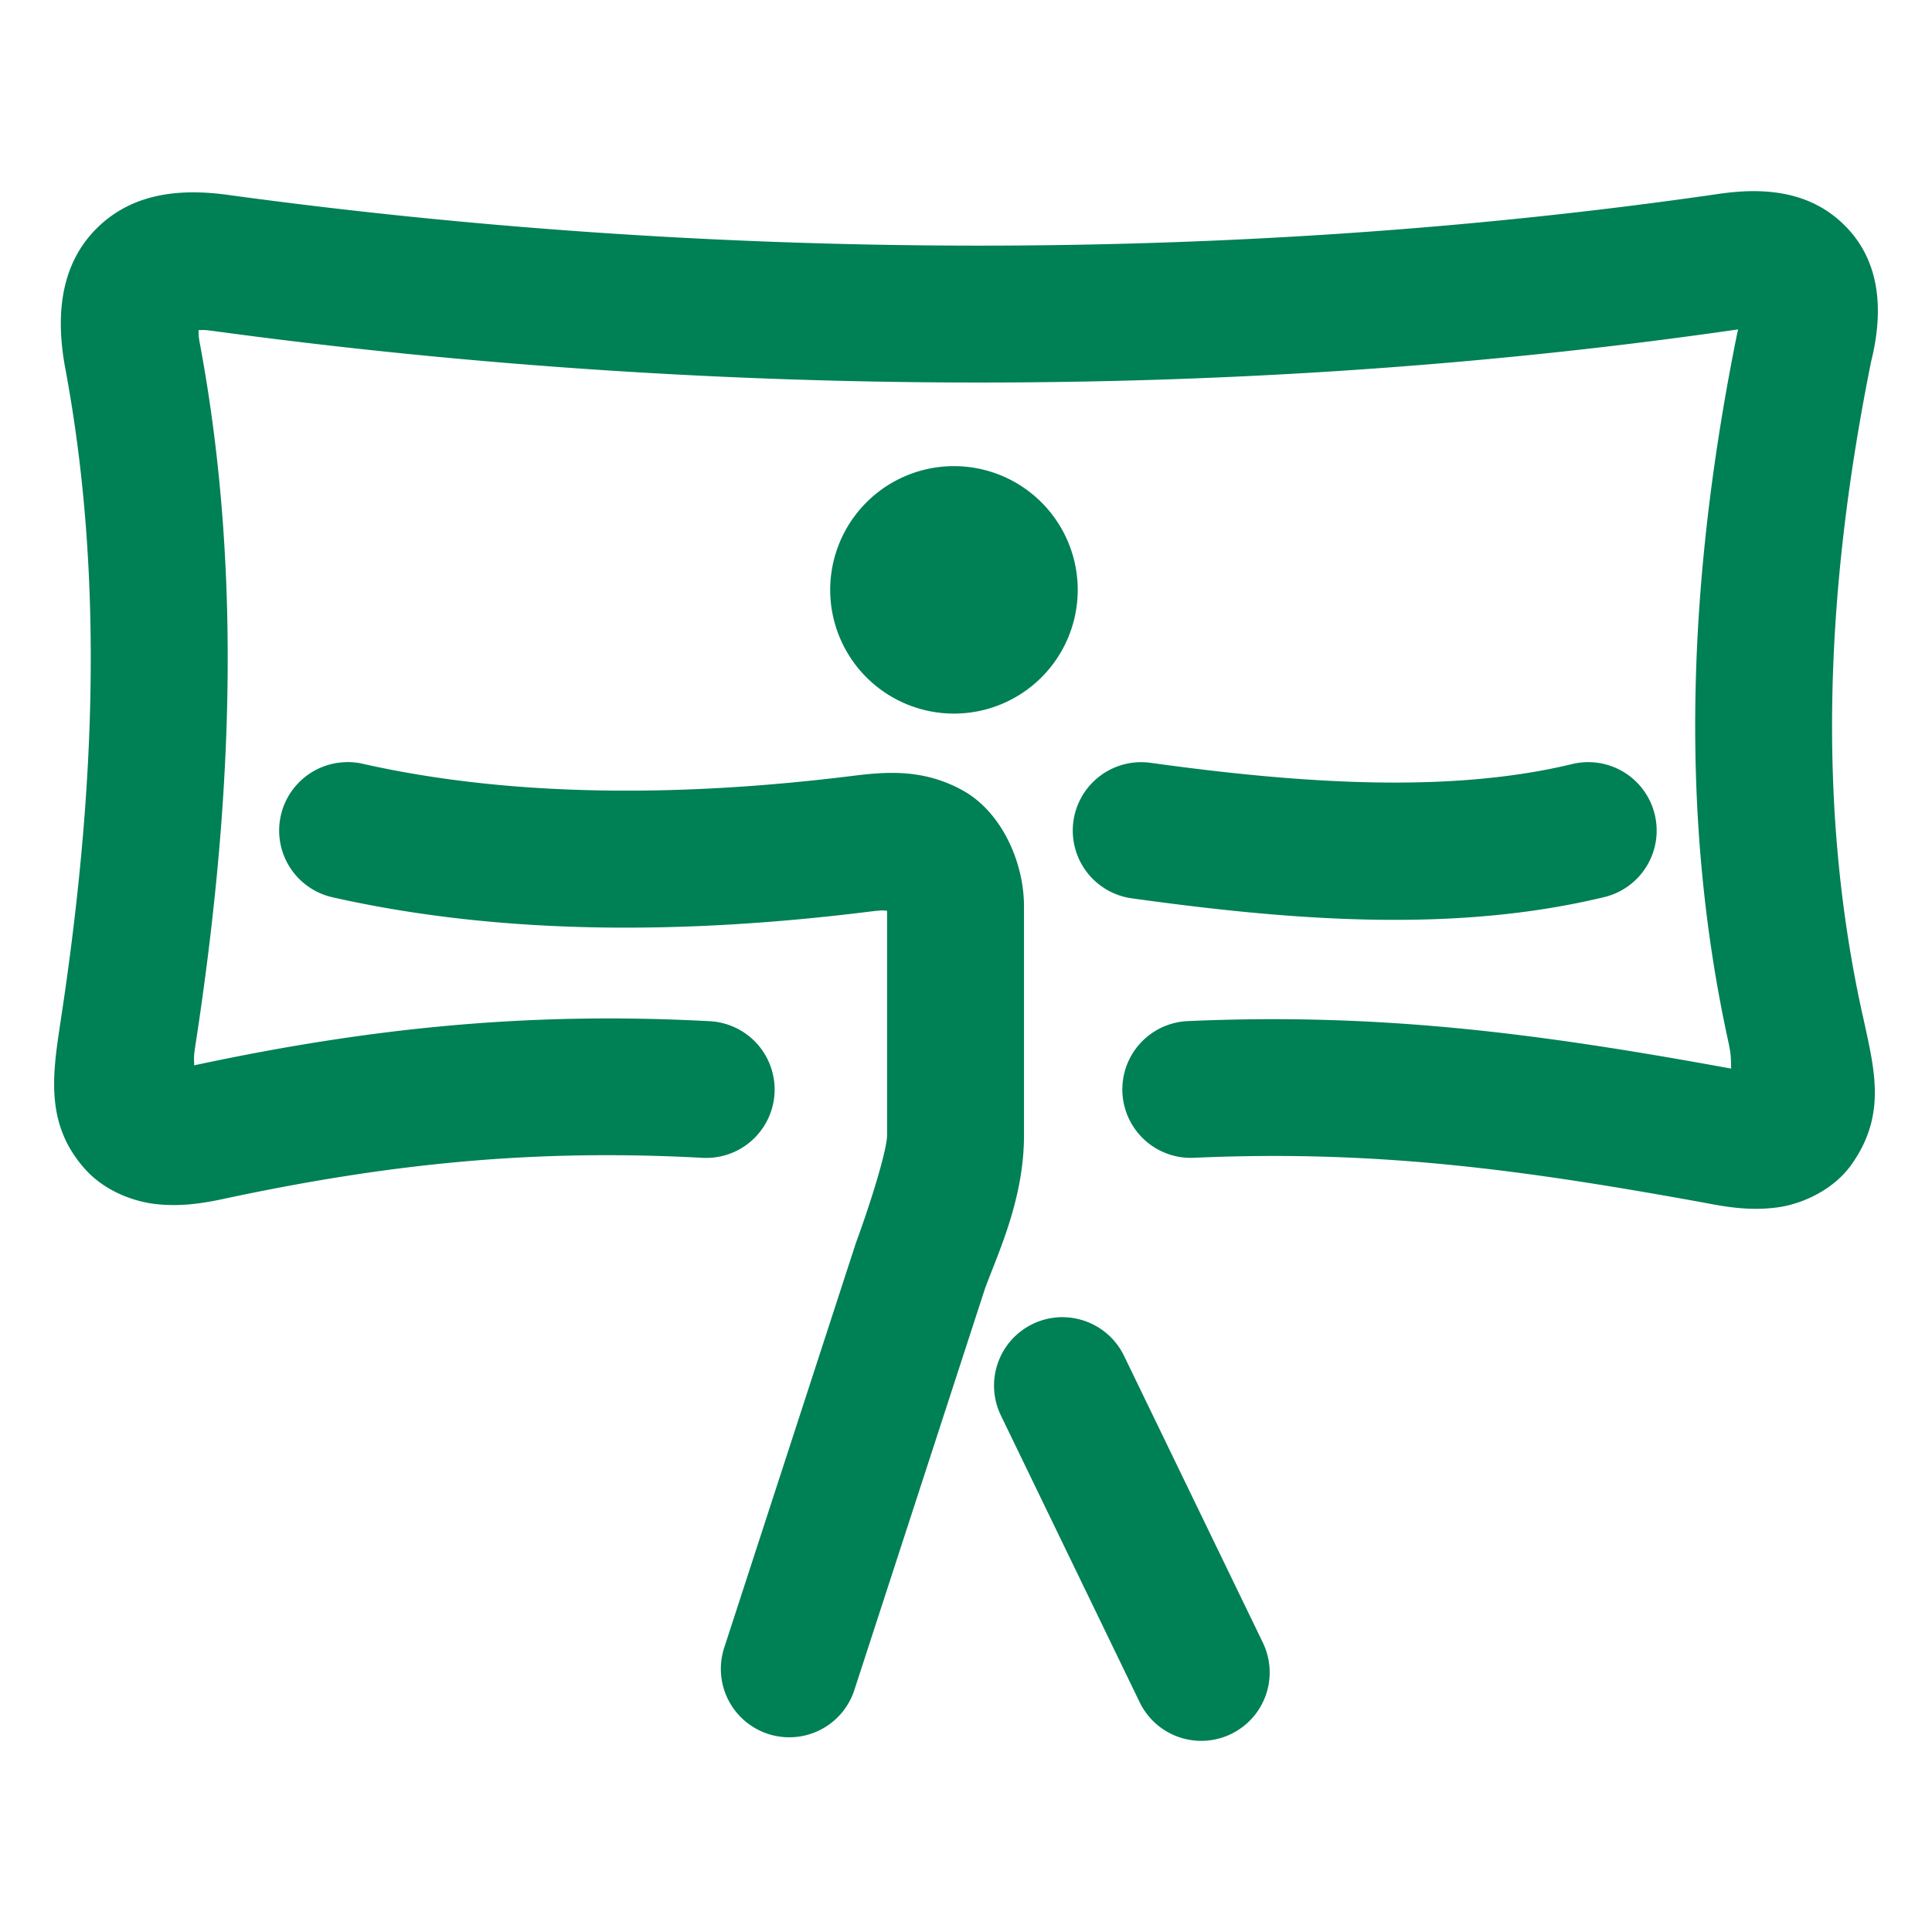<svg xmlns="http://www.w3.org/2000/svg" width="48" height="48">
	<path d="m 43.464,4.75 c -0.283,0.006 -0.564,0.037 -0.836,0.078 C 30.247,6.614 17.325,6.432 5.72,4.85 4.595,4.688 3.334,4.741 2.396,5.68 1.457,6.619 1.399,7.93 1.616,9.12 a 1.7,1.7 0 0 0 0.002,0.01 C 2.634,14.542 2.32,20.112 1.478,25.553 a 1.7,1.7 0 0 0 0,0.006 c -0.185,1.23 -0.322,2.412 0.629,3.48 0.475,0.534 1.177,0.809 1.76,0.875 0.582,0.066 1.102,-0.005 1.646,-0.119 a 1.7,1.7 0 0 0 0.008,-0.002 C 9.703,28.897 13.299,28.541 17.454,28.766 a 1.7,1.7 0 0 0 1.789,-1.605 1.7,1.7 0 0 0 -1.605,-1.789 c -4.455,-0.241 -8.424,0.156 -12.814,1.096 6.636e-4,-0.133 -0.016,-0.18 0.016,-0.395 v -0.006 C 5.715,20.41 6.076,14.454 4.96,8.506 4.927,8.319 4.936,8.288 4.933,8.202 c 0.087,-6.34e-4 0.122,-0.012 0.303,0.014 a 1.7,1.7 0 0 0 0.012,0 C 17.159,9.84 30.374,10.032 43.126,8.192 a 1.7,1.7 0 0 0 0.014,-0.002 c 0.027,-0.004 0.018,0.001 0.043,-0.002 -0.002,0.007 -1.45e-4,0.003 -0.002,0.01 a 1.7,1.7 0 0 0 -0.023,0.094 C 42.008,13.984 41.631,19.976 42.958,25.963 l -0.004,-0.012 c 0.064,0.299 0.047,0.409 0.057,0.598 -4.593,-0.838 -8.594,-1.399 -13.502,-1.18 a 1.7,1.7 0 0 0 -1.623,1.775 1.7,1.7 0 0 0 1.775,1.621 c 4.565,-0.204 8.213,0.302 12.719,1.123 0.598,0.117 1.147,0.192 1.768,0.111 0.621,-0.081 1.401,-0.433 1.848,-1.061 0.894,-1.256 0.567,-2.385 0.285,-3.701 a 1.7,1.7 0 0 0 -0.004,-0.012 C 45.083,19.842 45.405,14.345 46.491,8.965 l -0.023,0.094 C 46.763,7.933 46.804,6.614 45.878,5.649 45.415,5.166 44.875,4.92 44.314,4.815 44.033,4.762 43.747,4.744 43.464,4.75 Z M 23.7,11.581 a 3.075,3.075 0 0 0 -3.074,3.074 3.075,3.075 0 0 0 3.074,3.074 3.075,3.075 0 0 0 3.076,-3.074 3.075,3.075 0 0 0 -3.076,-3.074 z M 8.575,18.936 a 1.7,1.7 0 0 0 -1.598,1.326 1.7,1.7 0 0 0 1.285,2.031 c 4.342,0.978 8.956,0.9 13.318,0.359 0.377,-0.047 0.379,-0.03 0.459,-0.025 v 5.578 c 0,0.364 -0.406,1.673 -0.76,2.635 a 1.7,1.7 0 0 0 -0.021,0.061 L 17.993,40.936 a 1.7,1.7 0 0 0 1.09,2.143 1.7,1.7 0 0 0 2.143,-1.09 l 3.246,-9.975 c 0.324,-0.883 0.969,-2.223 0.969,-3.809 v -5.686 c 0,-1.097 -0.554,-2.349 -1.529,-2.885 -0.976,-0.536 -1.888,-0.463 -2.75,-0.355 -4.106,0.509 -8.357,0.552 -12.15,-0.303 a 1.7,1.7 0 0 0 -0.436,-0.041 z m 19.793,0 a 1.7,1.7 0 0 0 -1.699,1.465 1.7,1.7 0 0 0 1.451,1.918 c 4.019,0.558 8.025,0.865 11.738,-0.031 a 1.7,1.7 0 0 0 1.254,-2.051 1.7,1.7 0 0 0 -2.053,-1.254 c -2.978,0.719 -6.605,0.506 -10.473,-0.031 a 1.7,1.7 0 0 0 -0.219,-0.016 z m -1.932,13.789 a 1.7,1.7 0 0 0 -0.781,0.17 1.7,1.7 0 0 0 -0.789,2.27 l 3.449,7.127 a 1.7,1.7 0 0 0 2.271,0.789 1.7,1.7 0 0 0 0.789,-2.271 l -3.449,-7.125 a 1.7,1.7 0 0 0 -1.49,-0.959 z" fill="#008055"/>
</svg>
